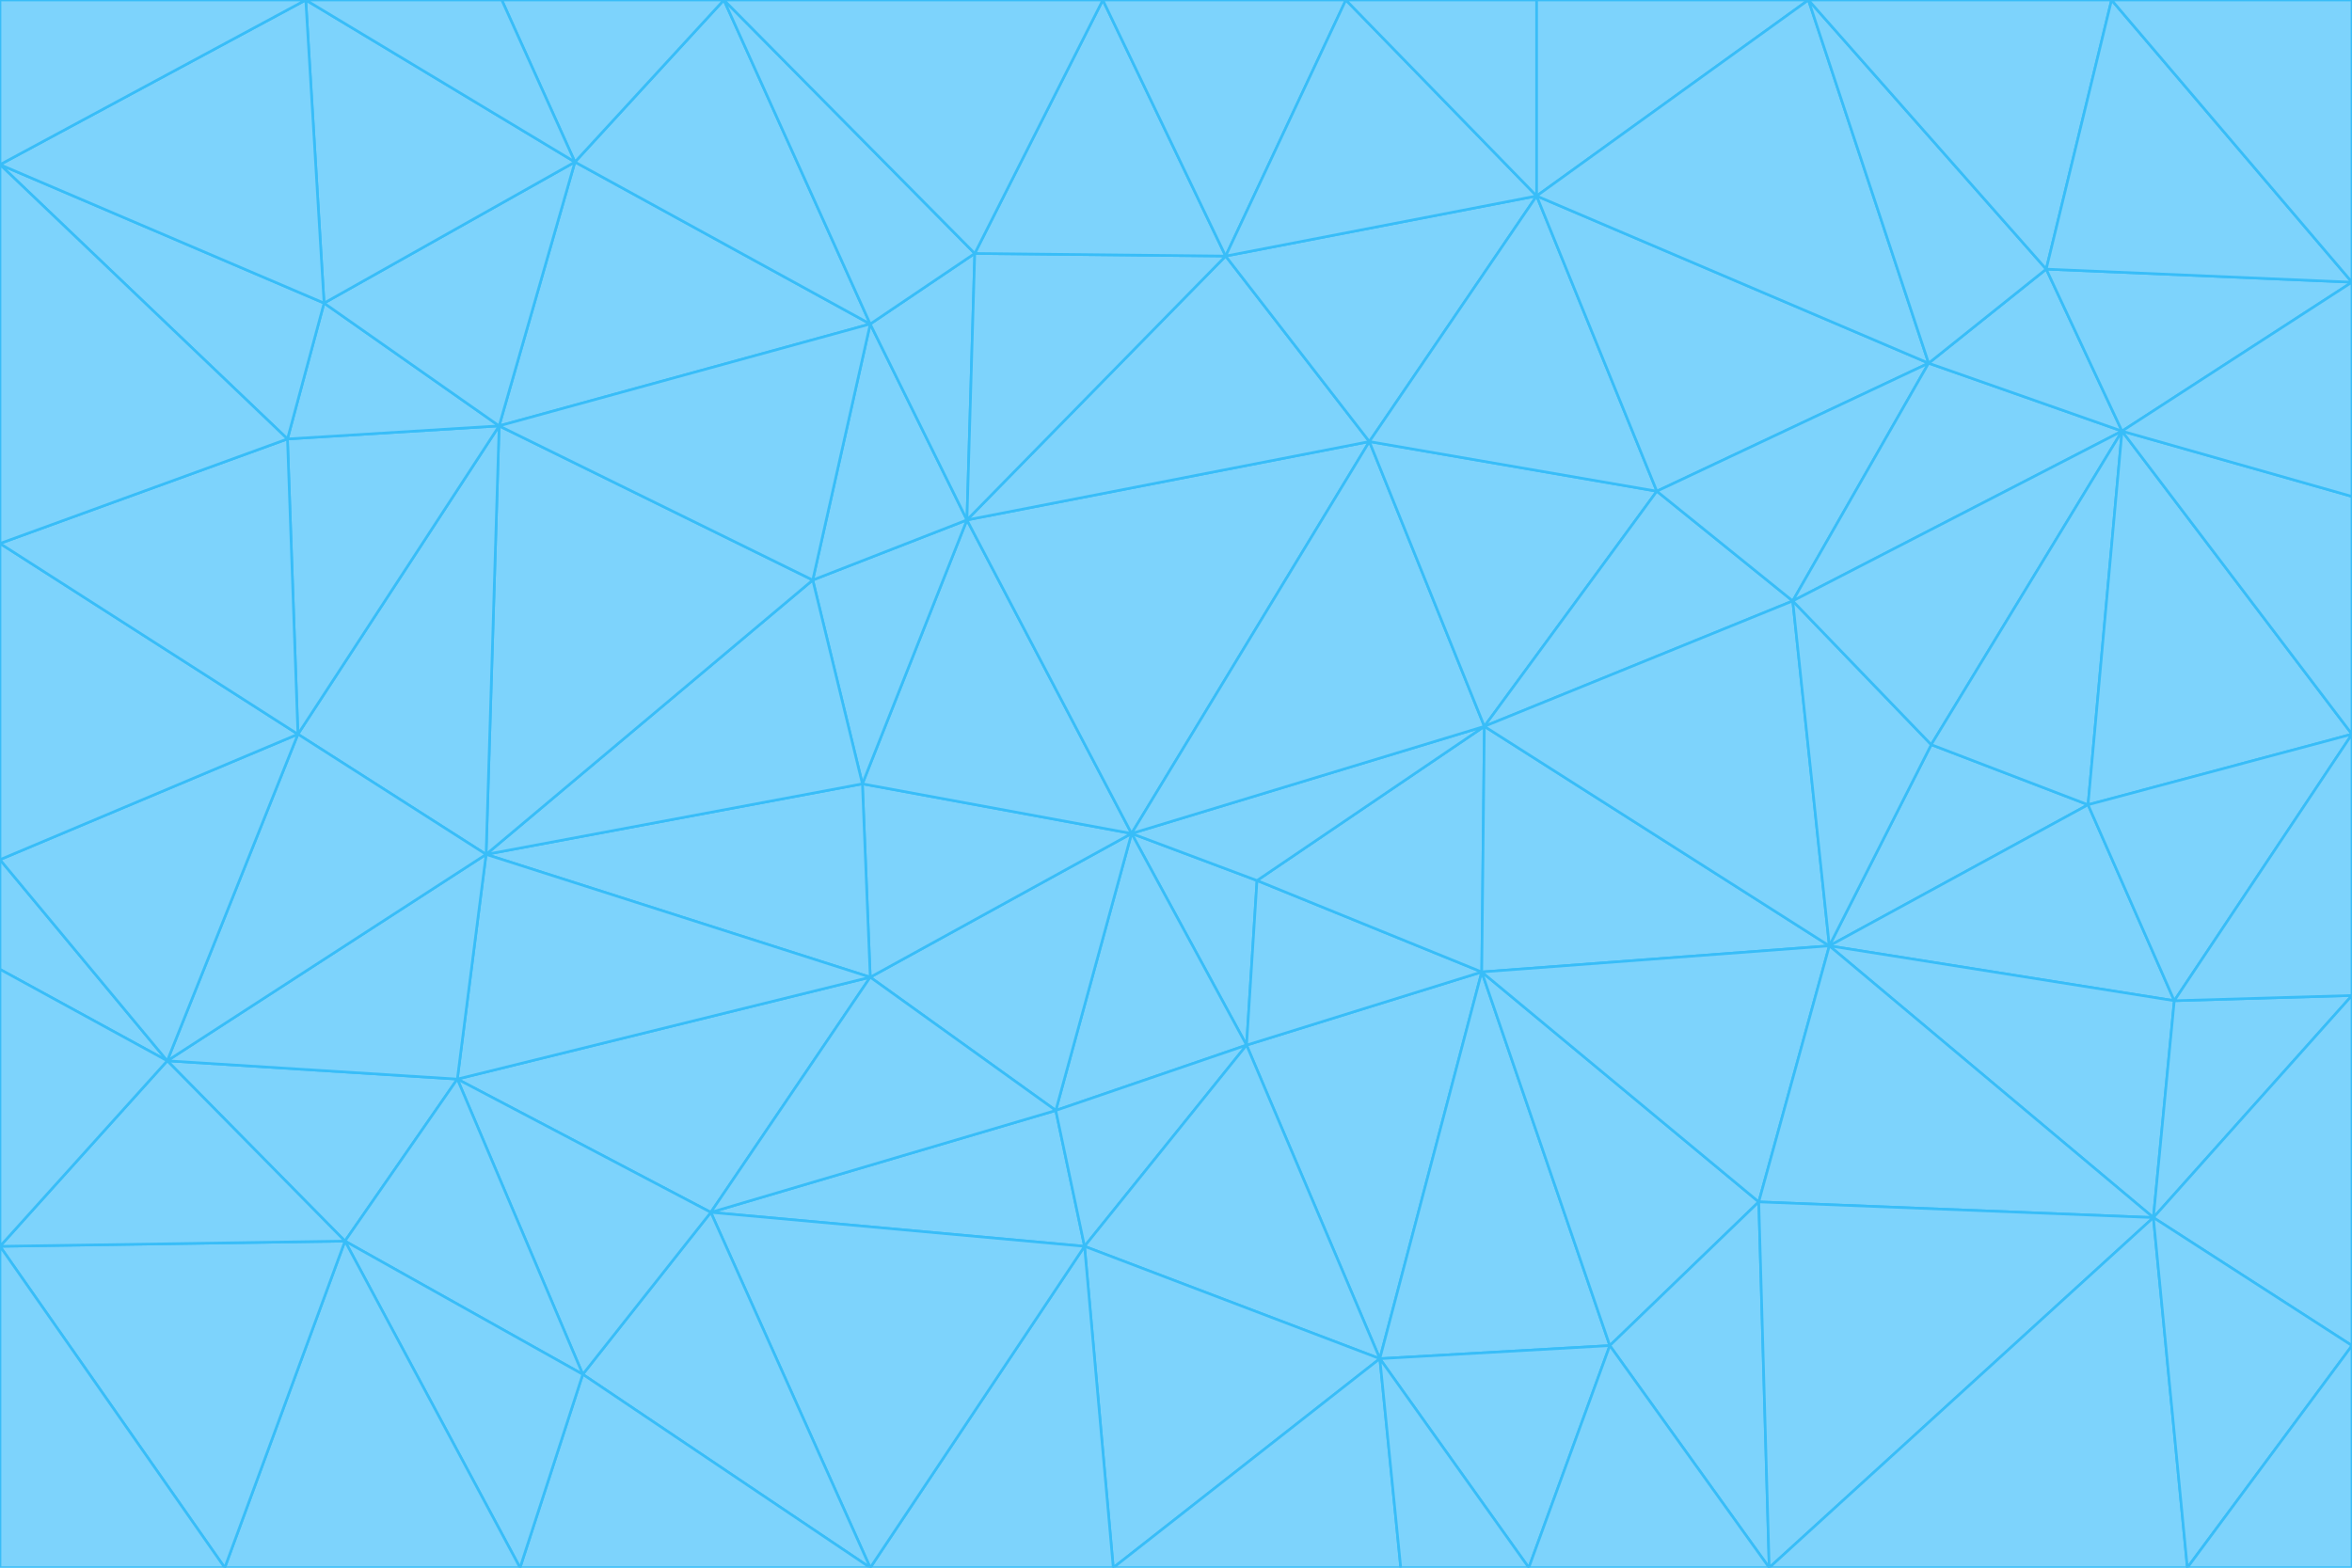 <svg id="visual" viewBox="0 0 900 600" width="900" height="600" xmlns="http://www.w3.org/2000/svg" xmlns:xlink="http://www.w3.org/1999/xlink" version="1.1"><g stroke-width="1" stroke-linejoin="bevel"><path d="M433 319L477 400L481 337Z" fill="#7dd3fc" stroke="#38bdf8"></path><path d="M433 319L404 425L477 400Z" fill="#7dd3fc" stroke="#38bdf8"></path><path d="M433 319L333 374L404 425Z" fill="#7dd3fc" stroke="#38bdf8"></path><path d="M272 464L415 477L404 425Z" fill="#7dd3fc" stroke="#38bdf8"></path><path d="M404 425L415 477L477 400Z" fill="#7dd3fc" stroke="#38bdf8"></path><path d="M528 520L567 372L477 400Z" fill="#7dd3fc" stroke="#38bdf8"></path><path d="M477 400L567 372L481 337Z" fill="#7dd3fc" stroke="#38bdf8"></path><path d="M433 319L330 300L333 374Z" fill="#7dd3fc" stroke="#38bdf8"></path><path d="M567 372L568 278L481 337Z" fill="#7dd3fc" stroke="#38bdf8"></path><path d="M481 337L568 278L433 319Z" fill="#7dd3fc" stroke="#38bdf8"></path><path d="M433 319L370 199L330 300Z" fill="#7dd3fc" stroke="#38bdf8"></path><path d="M415 477L528 520L477 400Z" fill="#7dd3fc" stroke="#38bdf8"></path><path d="M524 169L370 199L433 319Z" fill="#7dd3fc" stroke="#38bdf8"></path><path d="M370 199L311 222L330 300Z" fill="#7dd3fc" stroke="#38bdf8"></path><path d="M175 413L272 464L333 374Z" fill="#7dd3fc" stroke="#38bdf8"></path><path d="M186 327L333 374L330 300Z" fill="#7dd3fc" stroke="#38bdf8"></path><path d="M333 374L272 464L404 425Z" fill="#7dd3fc" stroke="#38bdf8"></path><path d="M415 477L426 600L528 520Z" fill="#7dd3fc" stroke="#38bdf8"></path><path d="M568 278L524 169L433 319Z" fill="#7dd3fc" stroke="#38bdf8"></path><path d="M528 520L616 515L567 372Z" fill="#7dd3fc" stroke="#38bdf8"></path><path d="M567 372L700 362L568 278Z" fill="#7dd3fc" stroke="#38bdf8"></path><path d="M333 600L426 600L415 477Z" fill="#7dd3fc" stroke="#38bdf8"></path><path d="M528 520L585 600L616 515Z" fill="#7dd3fc" stroke="#38bdf8"></path><path d="M616 515L673 460L567 372Z" fill="#7dd3fc" stroke="#38bdf8"></path><path d="M568 278L634 188L524 169Z" fill="#7dd3fc" stroke="#38bdf8"></path><path d="M426 600L536 600L528 520Z" fill="#7dd3fc" stroke="#38bdf8"></path><path d="M616 515L677 600L673 460Z" fill="#7dd3fc" stroke="#38bdf8"></path><path d="M673 460L700 362L567 372Z" fill="#7dd3fc" stroke="#38bdf8"></path><path d="M272 464L333 600L415 477Z" fill="#7dd3fc" stroke="#38bdf8"></path><path d="M311 222L186 327L330 300Z" fill="#7dd3fc" stroke="#38bdf8"></path><path d="M272 464L223 526L333 600Z" fill="#7dd3fc" stroke="#38bdf8"></path><path d="M686 230L634 188L568 278Z" fill="#7dd3fc" stroke="#38bdf8"></path><path d="M370 199L333 124L311 222Z" fill="#7dd3fc" stroke="#38bdf8"></path><path d="M311 222L191 163L186 327Z" fill="#7dd3fc" stroke="#38bdf8"></path><path d="M373 97L333 124L370 199Z" fill="#7dd3fc" stroke="#38bdf8"></path><path d="M469 98L370 199L524 169Z" fill="#7dd3fc" stroke="#38bdf8"></path><path d="M588 75L469 98L524 169Z" fill="#7dd3fc" stroke="#38bdf8"></path><path d="M175 413L223 526L272 464Z" fill="#7dd3fc" stroke="#38bdf8"></path><path d="M186 327L175 413L333 374Z" fill="#7dd3fc" stroke="#38bdf8"></path><path d="M536 600L585 600L528 520Z" fill="#7dd3fc" stroke="#38bdf8"></path><path d="M469 98L373 97L370 199Z" fill="#7dd3fc" stroke="#38bdf8"></path><path d="M700 362L686 230L568 278Z" fill="#7dd3fc" stroke="#38bdf8"></path><path d="M799 308L739 285L700 362Z" fill="#7dd3fc" stroke="#38bdf8"></path><path d="M700 362L739 285L686 230Z" fill="#7dd3fc" stroke="#38bdf8"></path><path d="M220 62L191 163L333 124Z" fill="#7dd3fc" stroke="#38bdf8"></path><path d="M333 124L191 163L311 222Z" fill="#7dd3fc" stroke="#38bdf8"></path><path d="M64 406L132 475L175 413Z" fill="#7dd3fc" stroke="#38bdf8"></path><path d="M634 188L588 75L524 169Z" fill="#7dd3fc" stroke="#38bdf8"></path><path d="M469 98L422 0L373 97Z" fill="#7dd3fc" stroke="#38bdf8"></path><path d="M738 139L588 75L634 188Z" fill="#7dd3fc" stroke="#38bdf8"></path><path d="M738 139L634 188L686 230Z" fill="#7dd3fc" stroke="#38bdf8"></path><path d="M64 406L175 413L186 327Z" fill="#7dd3fc" stroke="#38bdf8"></path><path d="M175 413L132 475L223 526Z" fill="#7dd3fc" stroke="#38bdf8"></path><path d="M223 526L199 600L333 600Z" fill="#7dd3fc" stroke="#38bdf8"></path><path d="M585 600L677 600L616 515Z" fill="#7dd3fc" stroke="#38bdf8"></path><path d="M832 383L799 308L700 362Z" fill="#7dd3fc" stroke="#38bdf8"></path><path d="M132 475L199 600L223 526Z" fill="#7dd3fc" stroke="#38bdf8"></path><path d="M191 163L114 281L186 327Z" fill="#7dd3fc" stroke="#38bdf8"></path><path d="M832 383L700 362L824 466Z" fill="#7dd3fc" stroke="#38bdf8"></path><path d="M812 165L738 139L686 230Z" fill="#7dd3fc" stroke="#38bdf8"></path><path d="M515 0L422 0L469 98Z" fill="#7dd3fc" stroke="#38bdf8"></path><path d="M277 0L220 62L333 124Z" fill="#7dd3fc" stroke="#38bdf8"></path><path d="M812 165L686 230L739 285Z" fill="#7dd3fc" stroke="#38bdf8"></path><path d="M588 75L515 0L469 98Z" fill="#7dd3fc" stroke="#38bdf8"></path><path d="M588 0L515 0L588 75Z" fill="#7dd3fc" stroke="#38bdf8"></path><path d="M277 0L333 124L373 97Z" fill="#7dd3fc" stroke="#38bdf8"></path><path d="M191 163L110 168L114 281Z" fill="#7dd3fc" stroke="#38bdf8"></path><path d="M114 281L64 406L186 327Z" fill="#7dd3fc" stroke="#38bdf8"></path><path d="M132 475L86 600L199 600Z" fill="#7dd3fc" stroke="#38bdf8"></path><path d="M124 116L110 168L191 163Z" fill="#7dd3fc" stroke="#38bdf8"></path><path d="M0 329L0 371L64 406Z" fill="#7dd3fc" stroke="#38bdf8"></path><path d="M824 466L700 362L673 460Z" fill="#7dd3fc" stroke="#38bdf8"></path><path d="M799 308L812 165L739 285Z" fill="#7dd3fc" stroke="#38bdf8"></path><path d="M692 0L588 0L588 75Z" fill="#7dd3fc" stroke="#38bdf8"></path><path d="M677 600L824 466L673 460Z" fill="#7dd3fc" stroke="#38bdf8"></path><path d="M422 0L277 0L373 97Z" fill="#7dd3fc" stroke="#38bdf8"></path><path d="M220 62L124 116L191 163Z" fill="#7dd3fc" stroke="#38bdf8"></path><path d="M117 0L124 116L220 62Z" fill="#7dd3fc" stroke="#38bdf8"></path><path d="M900 281L812 165L799 308Z" fill="#7dd3fc" stroke="#38bdf8"></path><path d="M738 139L692 0L588 75Z" fill="#7dd3fc" stroke="#38bdf8"></path><path d="M0 477L86 600L132 475Z" fill="#7dd3fc" stroke="#38bdf8"></path><path d="M812 165L783 103L738 139Z" fill="#7dd3fc" stroke="#38bdf8"></path><path d="M0 329L64 406L114 281Z" fill="#7dd3fc" stroke="#38bdf8"></path><path d="M64 406L0 477L132 475Z" fill="#7dd3fc" stroke="#38bdf8"></path><path d="M0 329L114 281L0 208Z" fill="#7dd3fc" stroke="#38bdf8"></path><path d="M783 103L692 0L738 139Z" fill="#7dd3fc" stroke="#38bdf8"></path><path d="M277 0L192 0L220 62Z" fill="#7dd3fc" stroke="#38bdf8"></path><path d="M0 208L114 281L110 168Z" fill="#7dd3fc" stroke="#38bdf8"></path><path d="M0 371L0 477L64 406Z" fill="#7dd3fc" stroke="#38bdf8"></path><path d="M824 466L900 381L832 383Z" fill="#7dd3fc" stroke="#38bdf8"></path><path d="M832 383L900 281L799 308Z" fill="#7dd3fc" stroke="#38bdf8"></path><path d="M677 600L837 600L824 466Z" fill="#7dd3fc" stroke="#38bdf8"></path><path d="M824 466L900 515L900 381Z" fill="#7dd3fc" stroke="#38bdf8"></path><path d="M900 381L900 281L832 383Z" fill="#7dd3fc" stroke="#38bdf8"></path><path d="M812 165L900 108L783 103Z" fill="#7dd3fc" stroke="#38bdf8"></path><path d="M0 63L110 168L124 116Z" fill="#7dd3fc" stroke="#38bdf8"></path><path d="M0 63L0 208L110 168Z" fill="#7dd3fc" stroke="#38bdf8"></path><path d="M837 600L900 515L824 466Z" fill="#7dd3fc" stroke="#38bdf8"></path><path d="M192 0L117 0L220 62Z" fill="#7dd3fc" stroke="#38bdf8"></path><path d="M900 281L900 190L812 165Z" fill="#7dd3fc" stroke="#38bdf8"></path><path d="M783 103L808 0L692 0Z" fill="#7dd3fc" stroke="#38bdf8"></path><path d="M0 477L0 600L86 600Z" fill="#7dd3fc" stroke="#38bdf8"></path><path d="M837 600L900 600L900 515Z" fill="#7dd3fc" stroke="#38bdf8"></path><path d="M900 108L808 0L783 103Z" fill="#7dd3fc" stroke="#38bdf8"></path><path d="M900 190L900 108L812 165Z" fill="#7dd3fc" stroke="#38bdf8"></path><path d="M117 0L0 63L124 116Z" fill="#7dd3fc" stroke="#38bdf8"></path><path d="M117 0L0 0L0 63Z" fill="#7dd3fc" stroke="#38bdf8"></path><path d="M900 108L900 0L808 0Z" fill="#7dd3fc" stroke="#38bdf8"></path></g></svg>